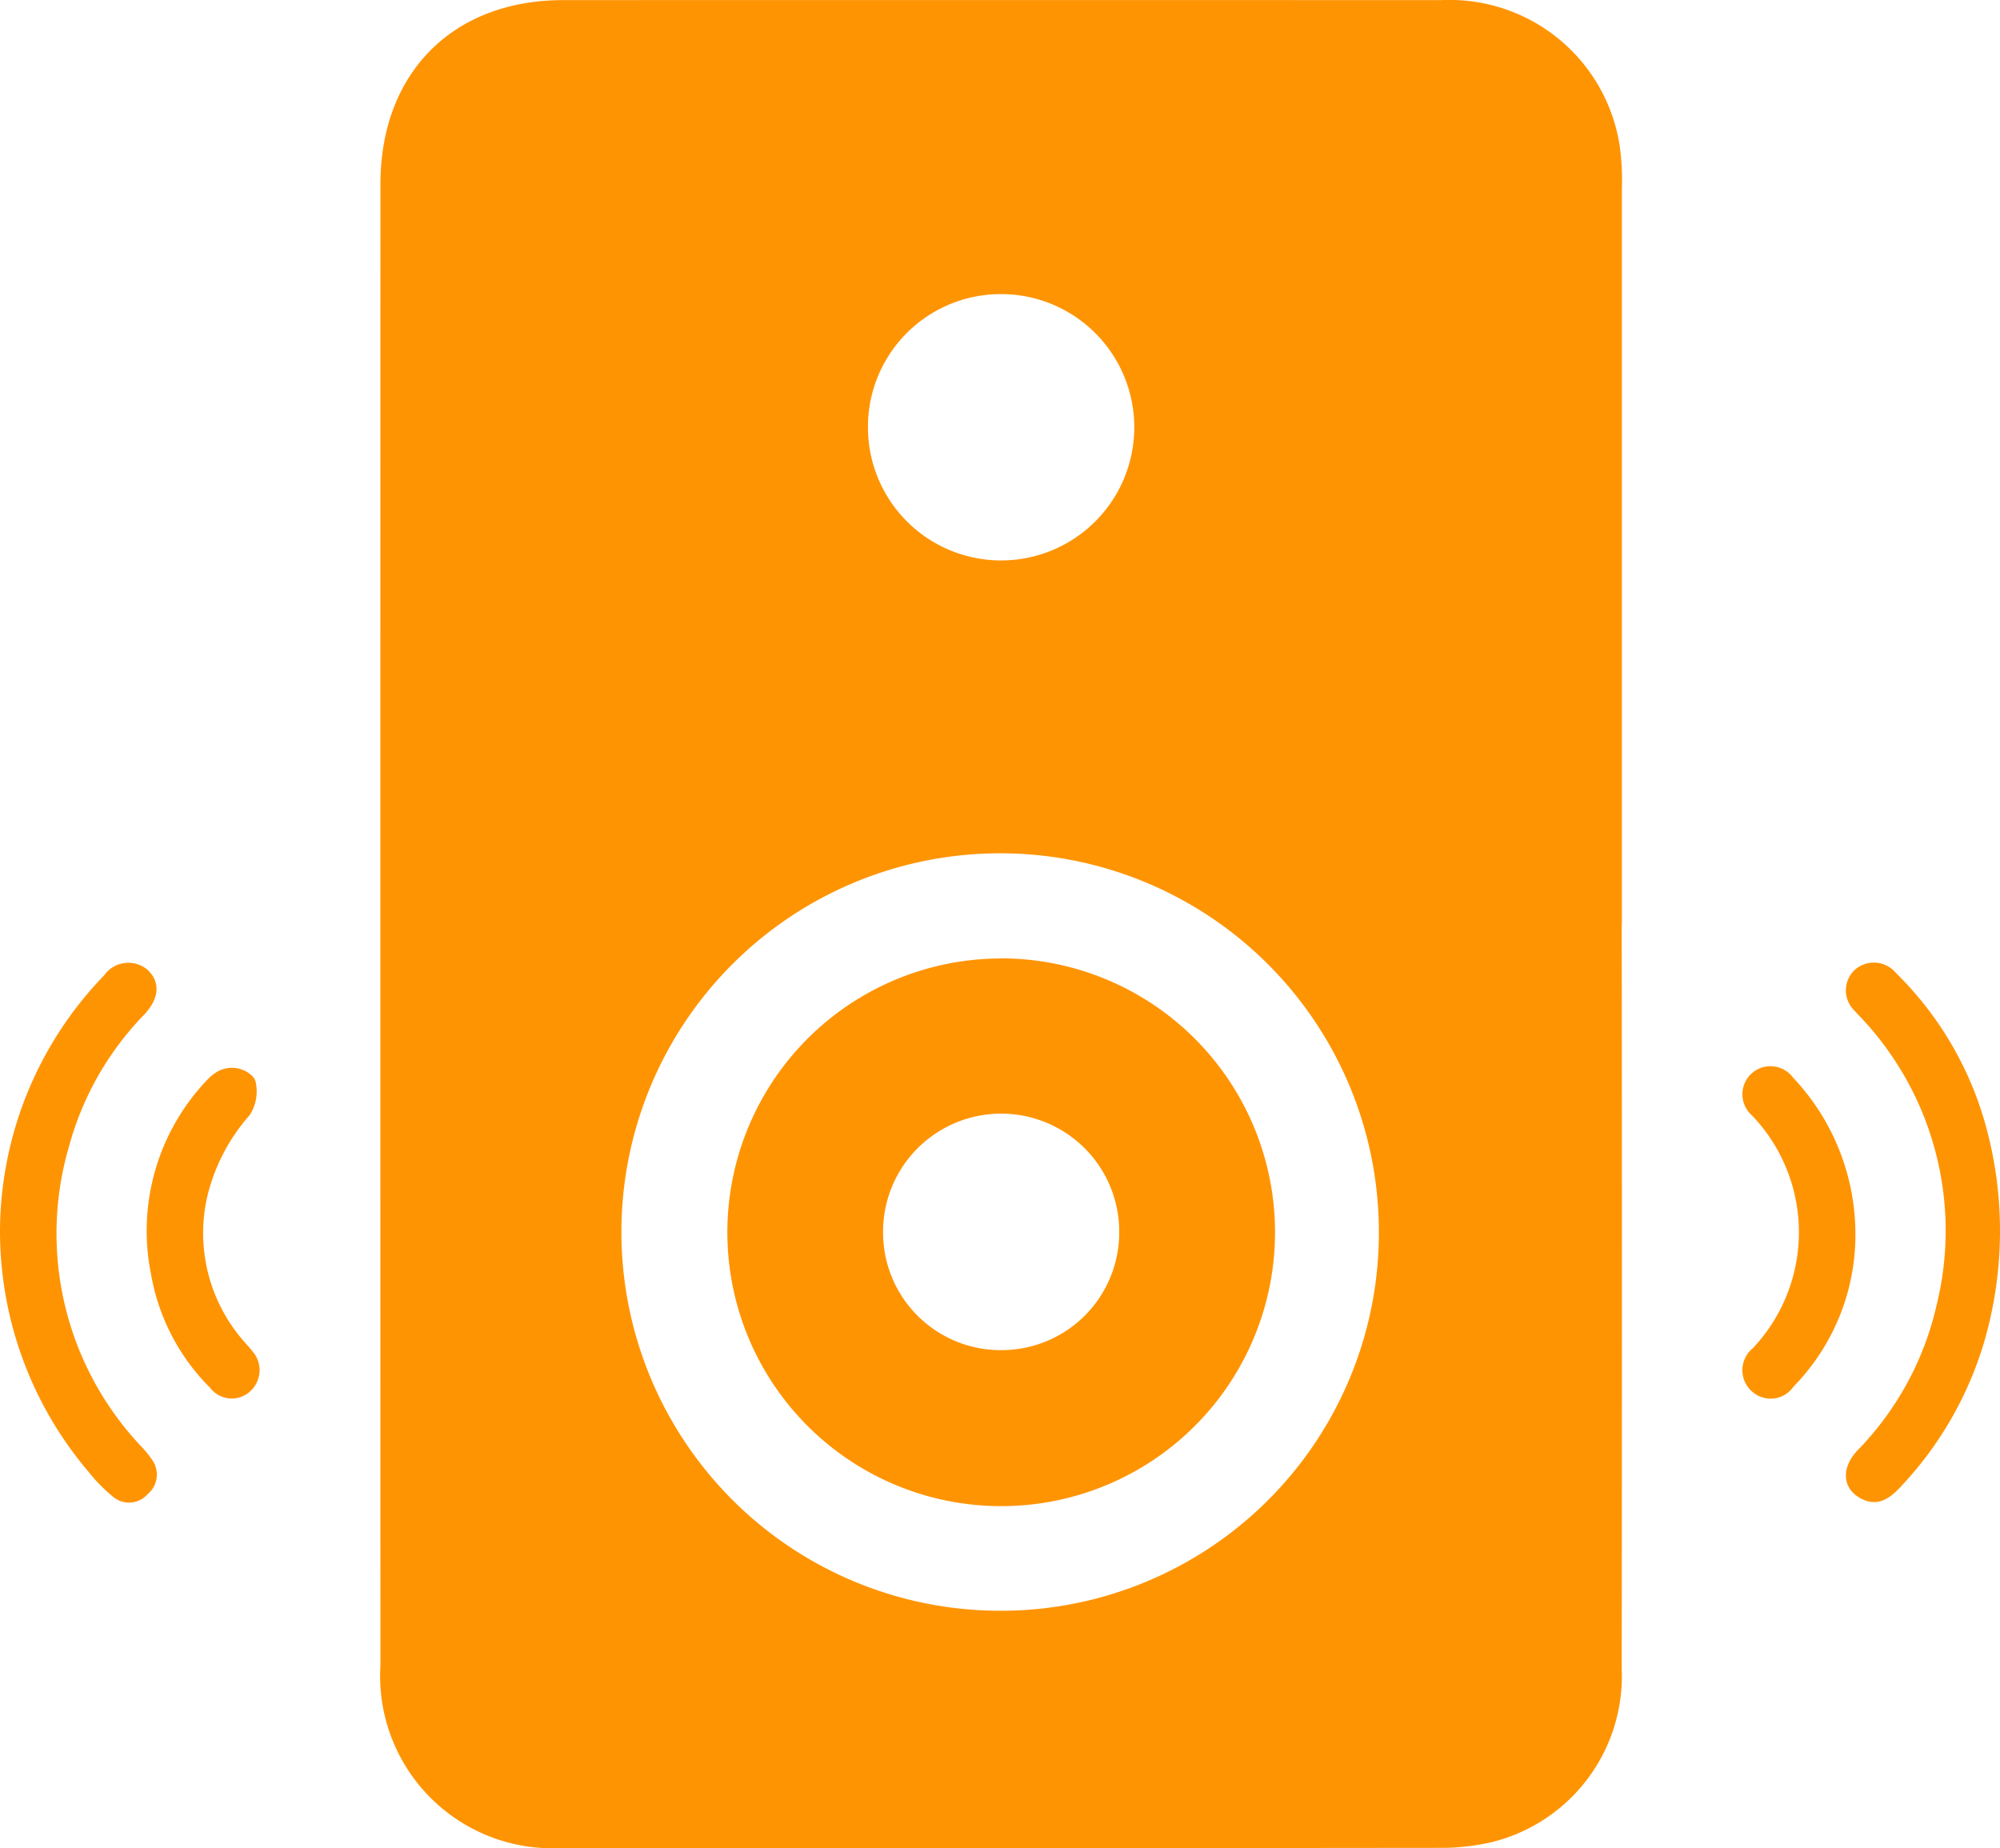 <svg xmlns="http://www.w3.org/2000/svg" width="75.168" height="69.461" viewBox="0 0 75.168 69.461">
  <g id="enceinte" transform="translate(0 -0.002)">
    <path id="Tracé_6721" data-name="Tracé 6721" d="M0,193.582a13.89,13.89,0,0,1,3.915-9.564,1.113,1.113,0,0,1,1.624-.211c.487.445.463,1.068-.112,1.681a11.364,11.364,0,0,0-2.827,4.94,11.644,11.644,0,0,0,2.667,11.253,4.092,4.092,0,0,1,.465.568.956.956,0,0,1-.185,1.271.928.928,0,0,1-1.275.114,5.986,5.986,0,0,1-.93-.938A13.97,13.97,0,0,1,0,193.582Z" transform="translate(0 -147.36)" fill="#ff9403"/>
    <path id="Tracé_6722" data-name="Tracé 6722" d="M357.243,189.8a14.91,14.91,0,0,1-.055,7.875,13.519,13.519,0,0,1-3.2,5.6c-.418.447-.875.741-1.488.406-.68-.371-.737-1.135-.11-1.8a11.455,11.455,0,0,0,2.982-5.5,11.662,11.662,0,0,0-2.734-10.638c-.112-.13-.242-.246-.351-.378a1.056,1.056,0,0,1-.024-1.52,1.079,1.079,0,0,1,1.573.095,12.835,12.835,0,0,1,3.369,5.718c.014.047.026.1.037.144Z" transform="translate(-282.577 -147.369)" fill="#ff9403"/>
    <path id="Tracé_6723" data-name="Tracé 6723" d="M30.574,203.826a1.107,1.107,0,0,1,1.409.065.467.467,0,0,1,.144.223,1.637,1.637,0,0,1-.213,1.26,7.146,7.146,0,0,0-1.608,3.1,6.173,6.173,0,0,0,1.405,5.433c.095.112.2.219.288.335a1.076,1.076,0,0,1-.071,1.52,1.024,1.024,0,0,1-1.508-.132,7.947,7.947,0,0,1-2.216-4.25,8.215,8.215,0,0,1,2.137-7.354A1.548,1.548,0,0,1,30.574,203.826Z" transform="translate(-22.524 -163.469)" fill="#ff9403"/>
    <path id="Tracé_6724" data-name="Tracé 6724" d="M336.466,209.675a8.158,8.158,0,0,1-2.326,5.63,1.043,1.043,0,0,1-1.561.183,1.065,1.065,0,0,1,.032-1.626,6.351,6.351,0,0,0-.035-8.752,1.055,1.055,0,1,1,1.547-1.417,8.565,8.565,0,0,1,2.342,5.984Z" transform="translate(-266.732 -163.189)" fill="#ff9403"/>
    <path id="Tracé_6725" data-name="Tracé 6725" d="M119.186,34.714q0-13.826,0-27.65a9.143,9.143,0,0,0-.1-1.693,6.468,6.468,0,0,0-6.7-5.364Q95.894,0,79.4.006c-4.153,0-6.87,2.736-6.872,6.909q-.006,27.835,0,55.668a6.476,6.476,0,0,0,6.832,6.875q16.493.012,32.988-.006a8.255,8.255,0,0,0,1.969-.221,6.425,6.425,0,0,0,4.863-6.5q.015-14.009,0-28.018ZM95.922,11.056A5.005,5.005,0,1,1,90.85,16.02a4.988,4.988,0,0,1,5.072-4.963Zm-.037,49.484a14.234,14.234,0,1,1,14.167-14.348A14.207,14.207,0,0,1,95.884,60.541Z" transform="translate(-58.229 0)" fill="#ff9403"/>
    <path id="Tracé_6726" data-name="Tracé 6726" d="M148.936,182.75A10.292,10.292,0,1,0,159.249,193a10.3,10.3,0,0,0-10.313-10.254Zm.03,14.721a4.422,4.422,0,0,1-4.449-4.439,4.438,4.438,0,1,1,8.876-.024A4.425,4.425,0,0,1,148.965,197.471Z" transform="translate(-111.328 -146.725)" fill="#ff9403"/>
  </g>
</svg>
